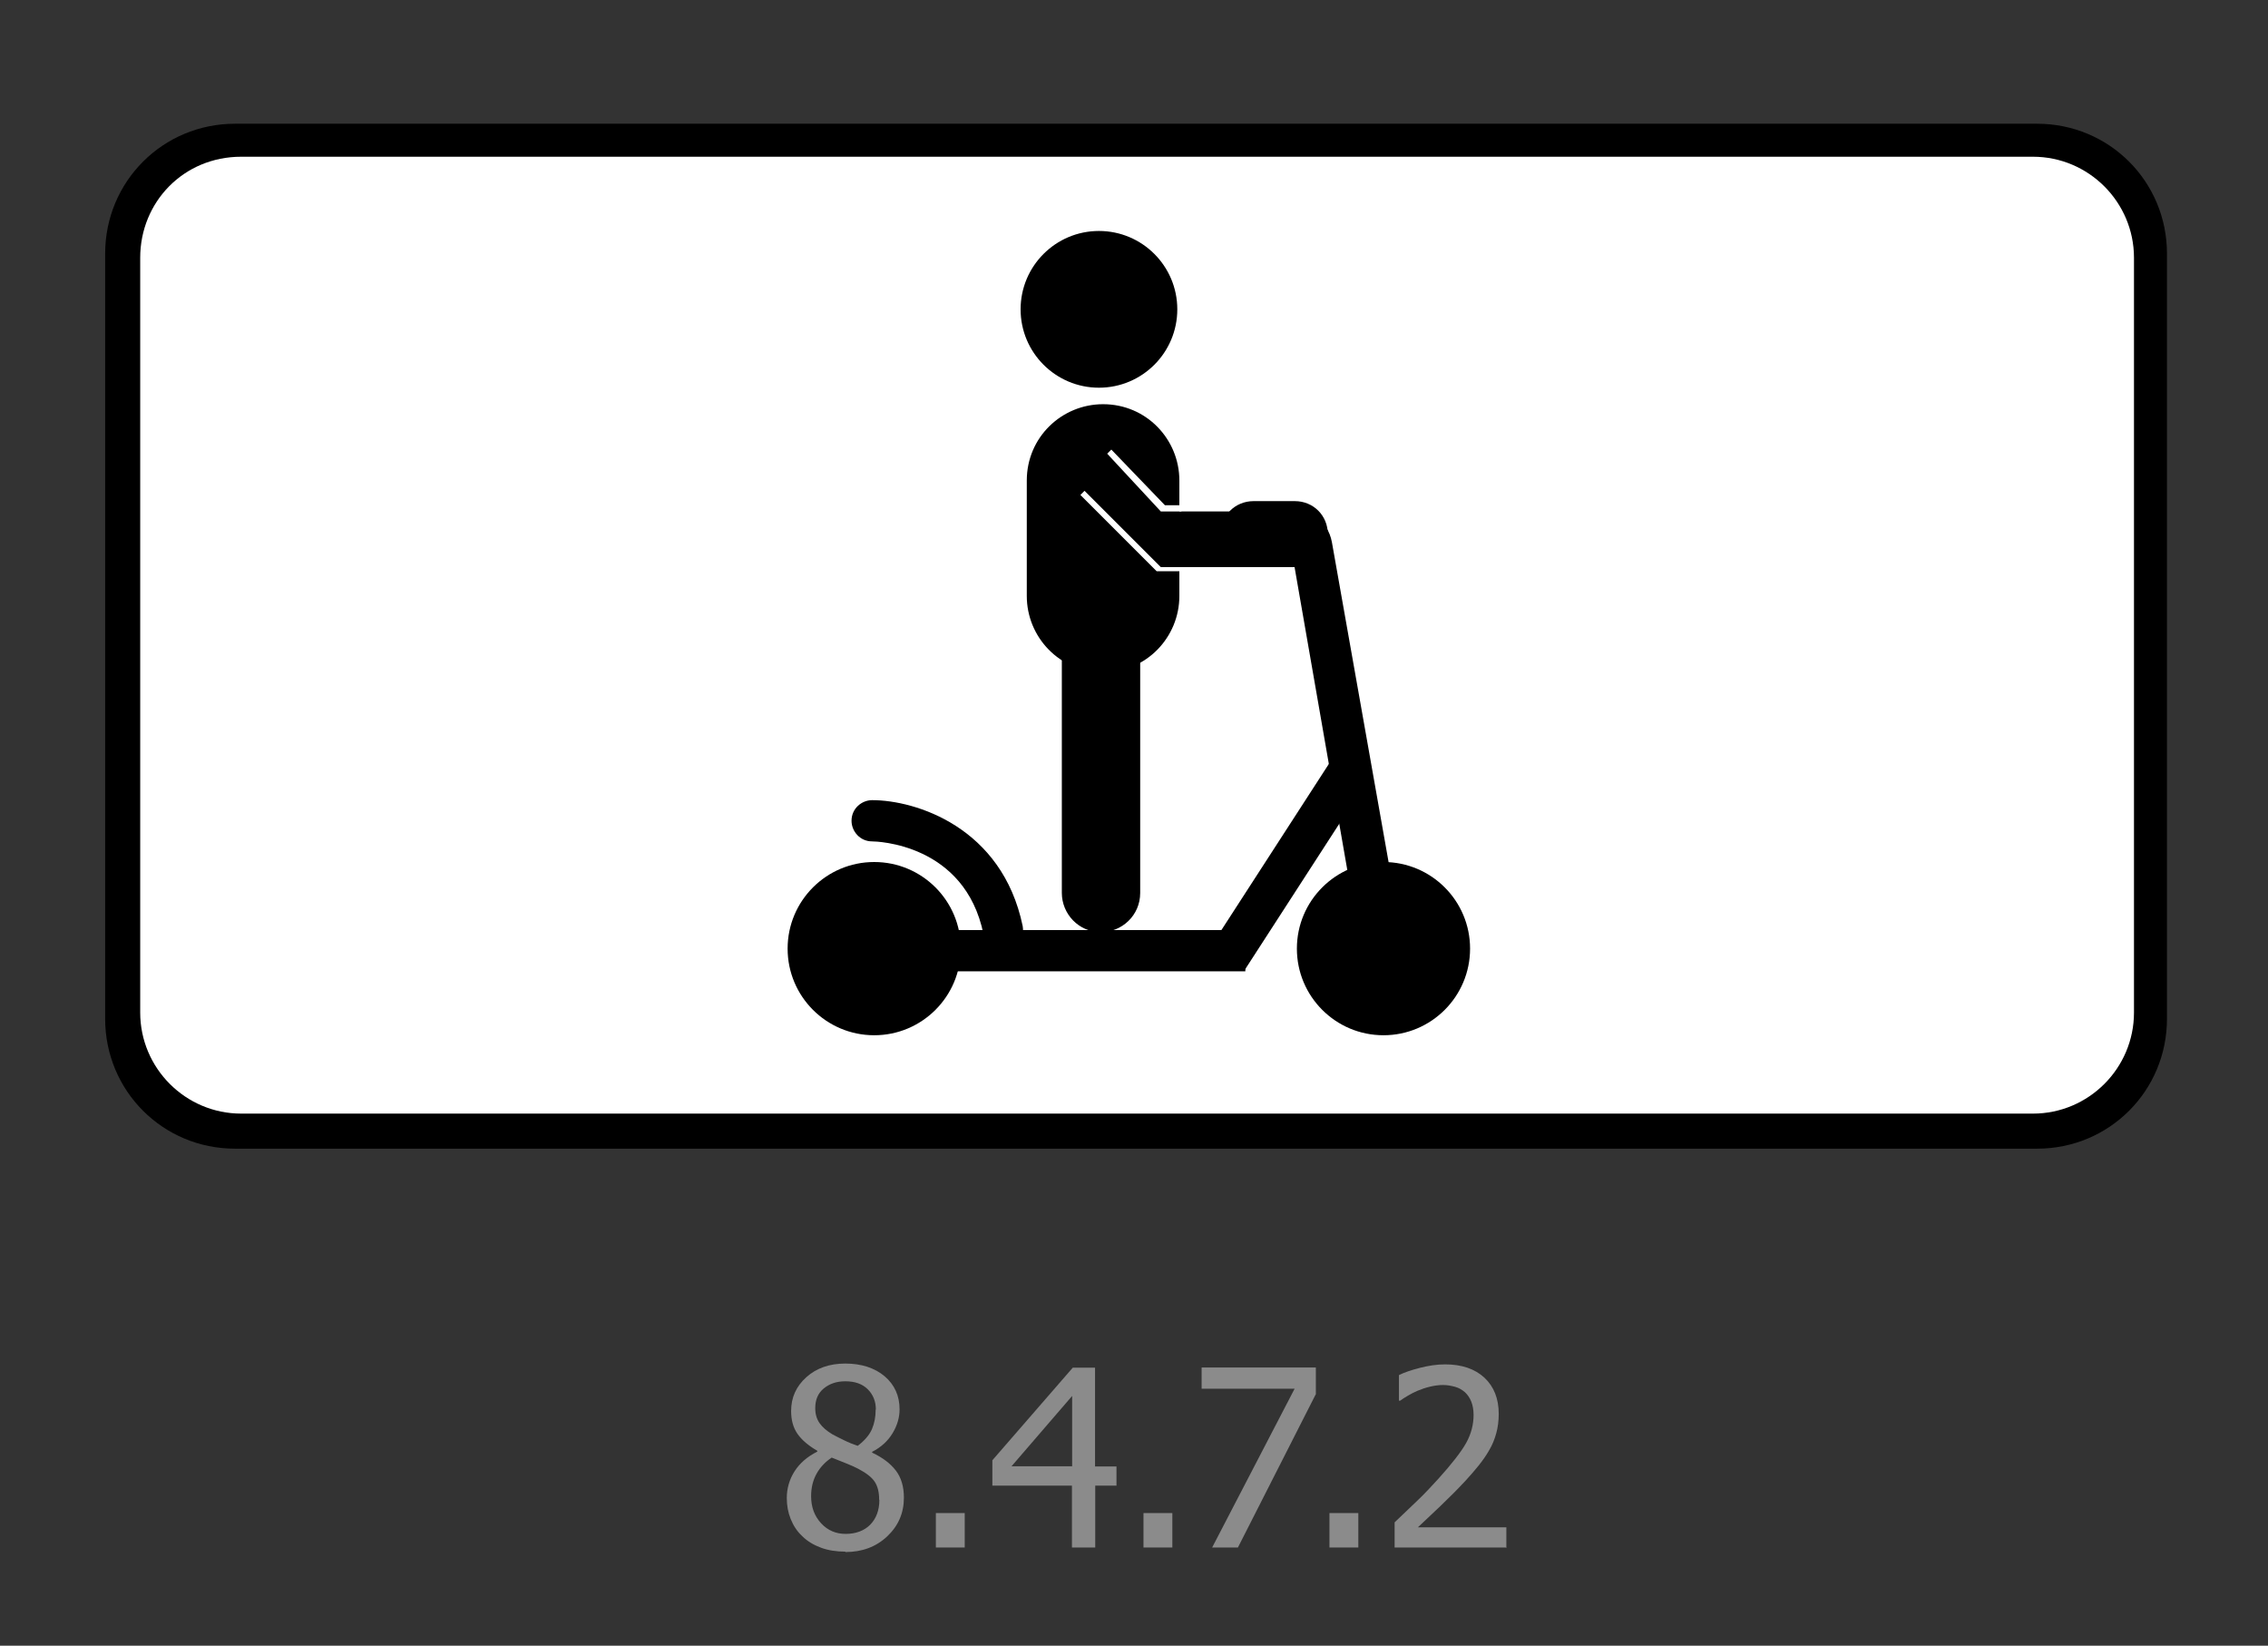 <svg xmlns:xlink="http://www.w3.org/1999/xlink" xmlns="http://www.w3.org/2000/svg" id="_Слой_1" width="110" height="79.8" viewBox="0 0 110 79.8"><rect x="0" y="0" width="110" height="79.8" fill="#333333" stroke="none"/><defs><style>.cls-1{fill:none;}.cls-2{fill:#fff;}.cls-3{fill:#8b8b8b;}</style></defs><g><g><g><path d="M11.4,6H98.8c3.5,0,6.3,2.8,6.3,6.3h0V49.4c0,3.5-2.8,6.3-6.3,6.3H11.4c-3.5,0-6.3-2.8-6.3-6.3V12.3c0-3.5,2.8-6.3,6.3-6.3Z"/><path class="cls-2" d="M11.7,7.6H98.6c2.7,0,4.9,2.2,4.9,4.9V49.1c0,2.7-2.2,4.9-4.9,4.9H11.7c-2.7,0-4.9-2.2-4.9-4.9V12.5c0-2.7,2.1-4.9,4.9-4.9Z"/></g><g><rect x="46" y="45.1" width="14.4" height="2"/><path d="M65.4,42.5l-3.1-17.8h0c1.1-.2,2.1,.5,2.3,1.6l2.8,15.8-2,.4Z"/><rect x="57.01" y="40.9" width="11" height="2" transform="translate(-6.63 71.62) rotate(-57.1)"/><circle cx="42.4" cy="46" r="4.2"/><circle cx="67.1" cy="46" r="4.2"/><path d="M48.7,46.1c-.5,0-.9-.3-1-.8-.9-4.4-5.2-4.5-5.4-4.5-.6,0-1-.5-1-1,0-.6,.5-1,1-1h0c2.1,0,6.3,1.3,7.3,6.1,.1,.6-.2,1.1-.8,1.2,.1,0,0,0-.1,0Z"/><path d="M53.4,45.2h0c-1.1,0-1.9-.9-1.9-1.9v-11.5c0-1.1,.9-1.9,1.9-1.9h0c1.1,0,1.9,.9,1.9,1.9v11.5c0,1.1-.9,1.9-1.9,1.9Z"/><path d="M53.5,32.6h0c-2.1,0-3.7-1.7-3.7-3.7v-5.6c0-2.1,1.7-3.7,3.7-3.7h0c2.1,0,3.7,1.7,3.7,3.7v5.6c0,2-1.6,3.7-3.7,3.7Z"/><rect x="57.2" y="24.8" width="6.7" height="2.7"/><path d="M62.8,27.5h-2c-.9,0-1.6-.7-1.6-1.6h0c0-.9,.7-1.6,1.6-1.6h2c.9,0,1.6,.7,1.6,1.6h0c0,.9-.7,1.6-1.6,1.6Z"/><circle cx="53.3" cy="15" r="3.8"/><path class="cls-2" d="M57.2,27.7h-1.1l-3.7-3.7,.2-.2,3.7,3.7h1v.2h-.1Z"/><path class="cls-2" d="M57.2,24.8h-.9l-2.6-2.8,.2-.2,2.6,2.7h.8v.3h-.1Z"/></g></g><rect class="cls-1" width="110" height="79.8"/></g><g><path class="cls-3" d="M41,75.24c-.43,0-.83-.06-1.18-.19s-.66-.31-.91-.56c-.25-.23-.43-.51-.56-.83s-.19-.66-.19-1.02c0-.47,.13-.91,.38-1.3s.62-.71,1.1-.95v-.04c-.43-.25-.75-.52-.96-.82s-.31-.67-.31-1.11c0-.66,.25-1.2,.74-1.64s1.12-.66,1.89-.66,1.43,.21,1.91,.62,.72,.95,.72,1.6c0,.39-.11,.78-.34,1.16s-.56,.68-.99,.9v.04c.51,.24,.89,.53,1.15,.87s.39,.78,.39,1.31c0,.75-.27,1.37-.81,1.88s-1.22,.76-2.03,.76Zm1.64-2.52c0-.36-.07-.64-.21-.86s-.41-.43-.81-.64c-.13-.07-.31-.15-.53-.24s-.47-.19-.75-.3c-.32,.21-.57,.48-.74,.79s-.26,.67-.26,1.08c0,.53,.16,.96,.48,1.31s.72,.52,1.2,.52,.89-.15,1.18-.44,.45-.7,.45-1.2Zm-.16-4.37c0-.39-.13-.72-.39-.98s-.62-.39-1.09-.39c-.43,0-.77,.12-1.05,.35s-.41,.55-.41,.95c0,.29,.07,.53,.21,.73s.35,.38,.62,.54c.12,.07,.31,.16,.55,.28s.47,.21,.68,.28c.34-.26,.57-.53,.69-.81s.18-.59,.18-.95Z"/><path class="cls-3" d="M46.79,75.04h-1.4v-1.67h1.4v1.67Z"/><path class="cls-3" d="M54.16,72.04h-1.04v3h-1.13v-3h-3.86v-1.23l3.9-4.49h1.08v4.79h1.04v.94Zm-2.16-.94v-3.41l-2.94,3.41h2.94Z"/><path class="cls-3" d="M56.86,75.04h-1.4v-1.67h1.4v1.67Z"/><path class="cls-3" d="M63.81,67.62l-3.77,7.42h-1.25l4-7.7h-4.51v-1.03h5.54v1.31Z"/><path class="cls-3" d="M65.88,75.04h-1.4v-1.67h1.4v1.67Z"/><path class="cls-3" d="M73.02,75.04h-5.38v-1.22c.39-.37,.75-.72,1.1-1.05s.68-.69,1.01-1.05c.66-.73,1.12-1.32,1.36-1.75s.36-.89,.36-1.36c0-.24-.04-.46-.11-.64s-.18-.34-.31-.46c-.14-.12-.29-.21-.47-.26s-.38-.09-.59-.09-.42,.03-.63,.08-.42,.12-.61,.2c-.16,.07-.32,.15-.47,.24s-.28,.17-.37,.24h-.06v-1.24c.24-.12,.58-.24,1.01-.35s.84-.17,1.23-.17c.81,0,1.45,.22,1.91,.65s.69,1.02,.69,1.75c0,.34-.04,.65-.12,.94s-.19,.56-.33,.8c-.14,.25-.32,.51-.52,.76s-.42,.5-.64,.74c-.37,.4-.78,.81-1.23,1.24s-.81,.77-1.08,1.02h4.29v1Z"/></g></svg>